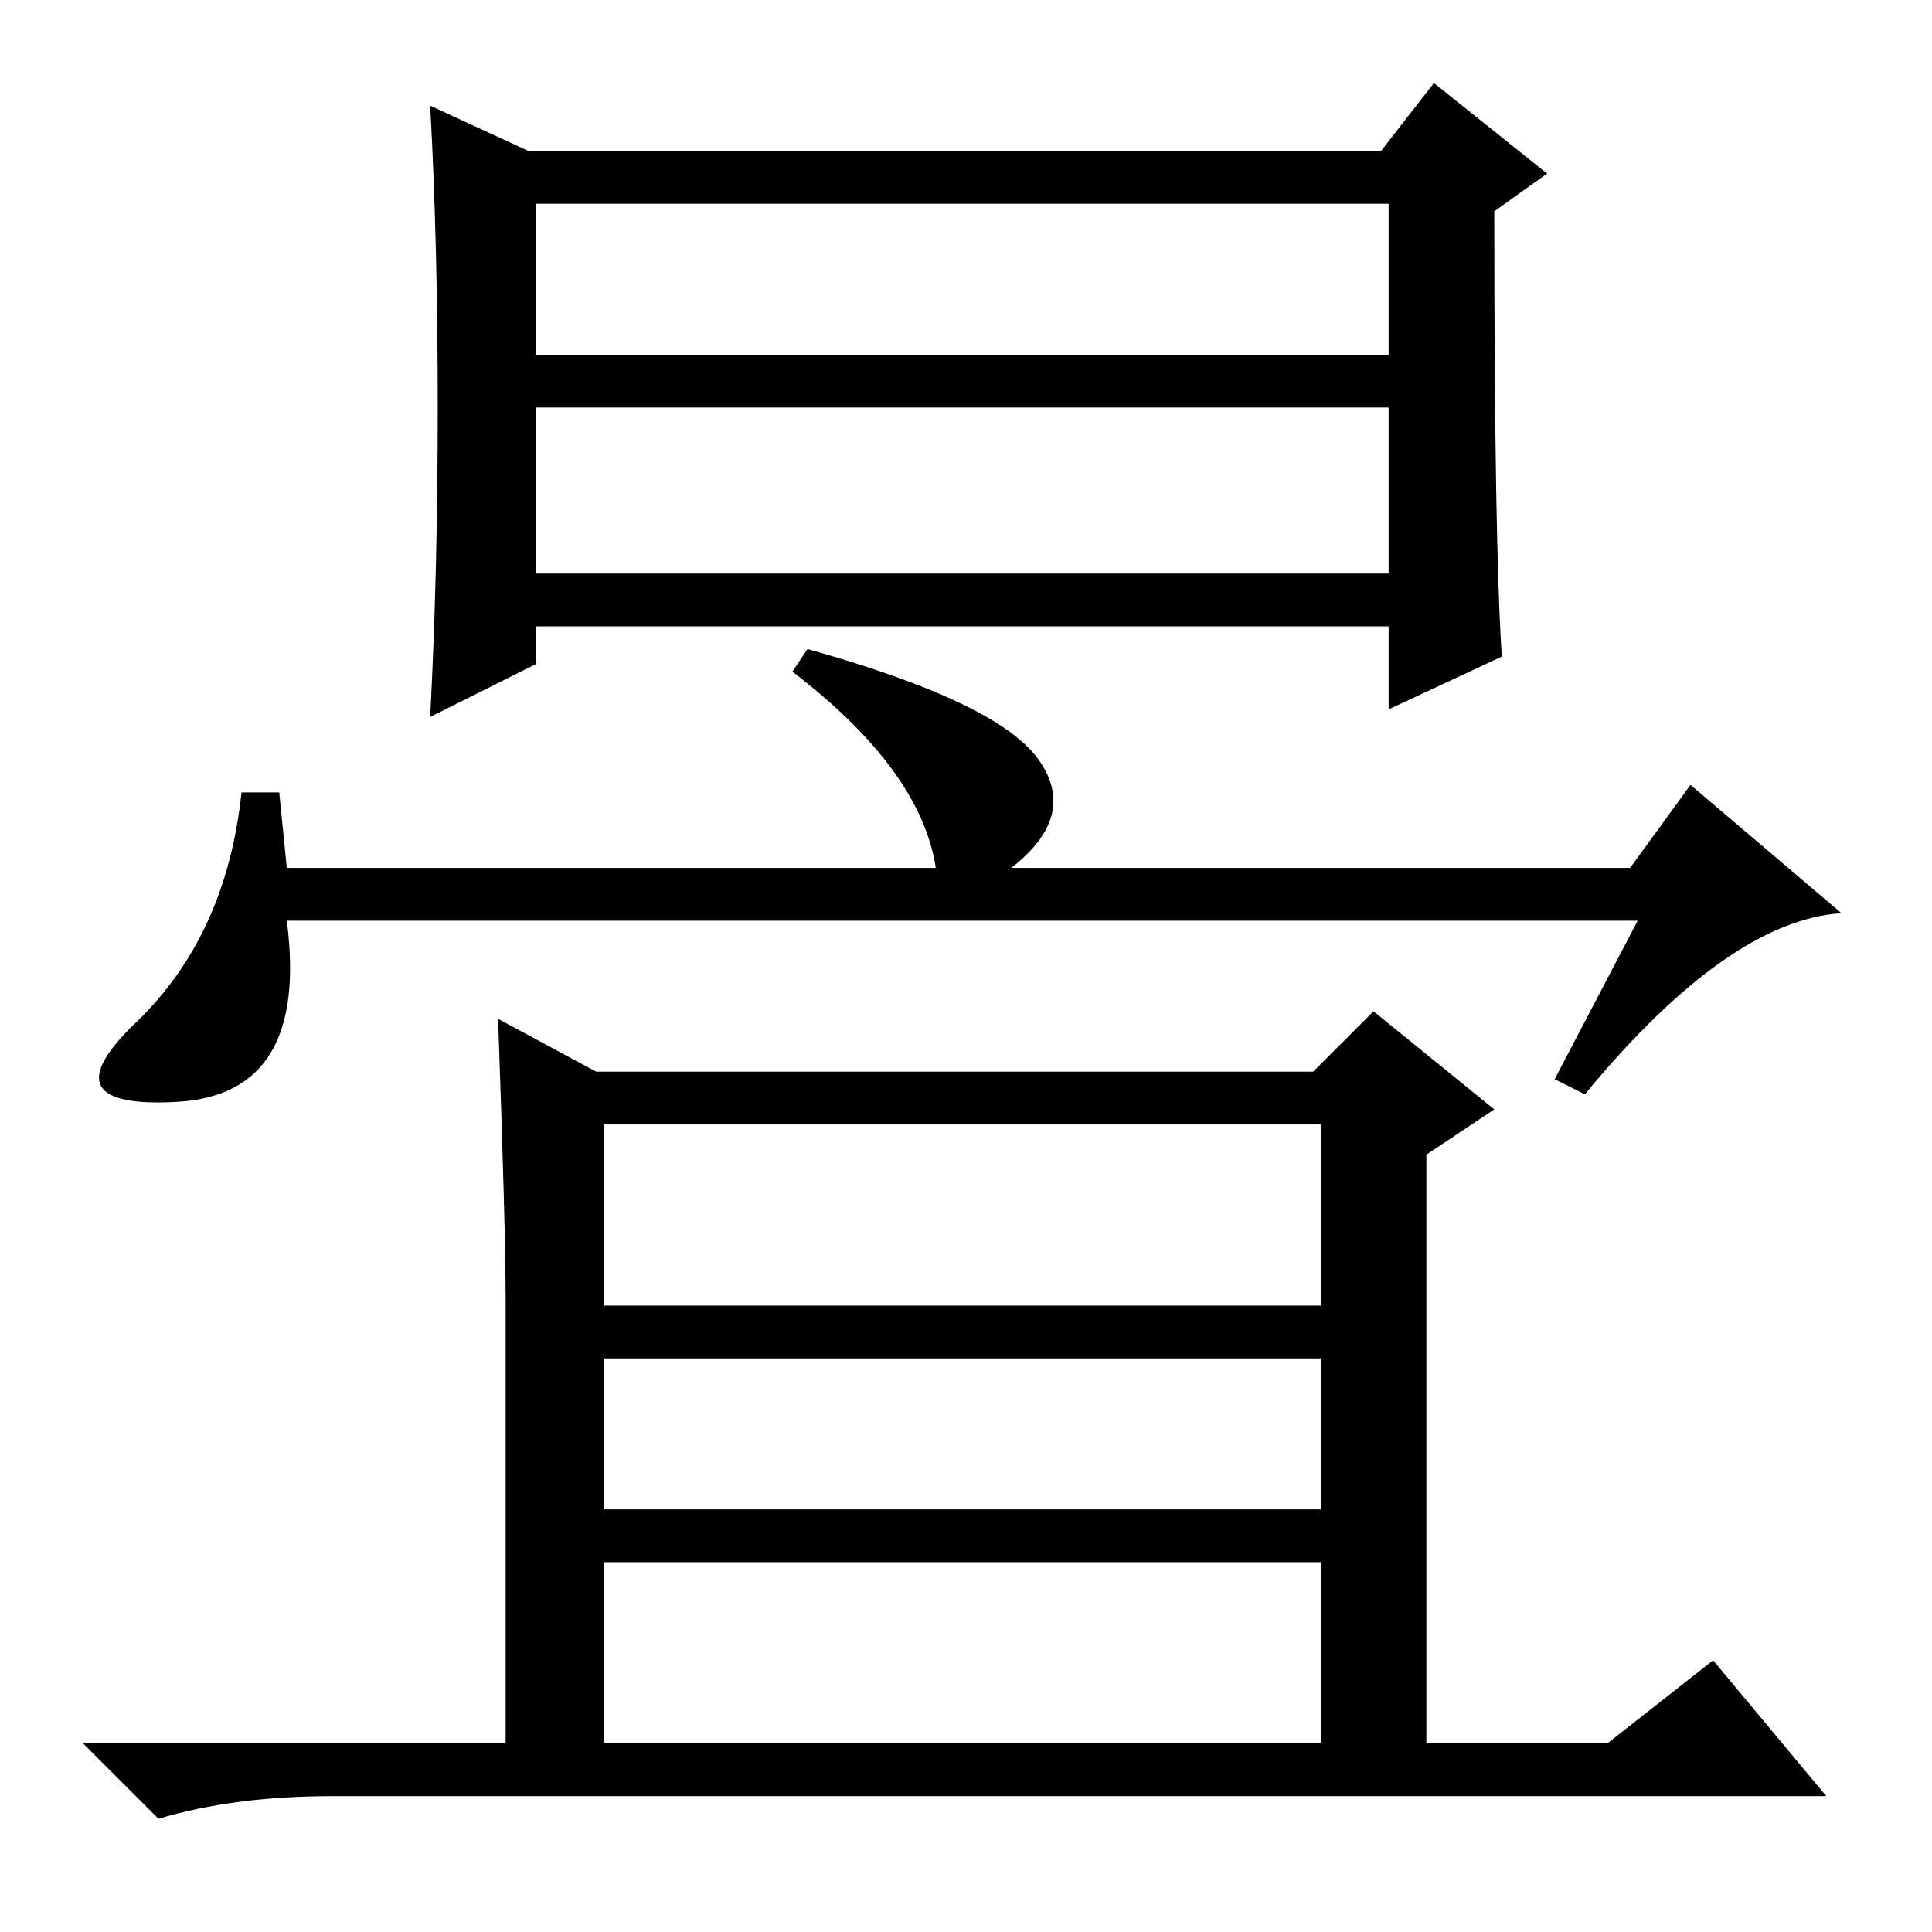 <?xml version="1.0" standalone="no"?>
<!DOCTYPE svg PUBLIC "-//W3C//DTD SVG 1.1//EN" "http://www.w3.org/Graphics/SVG/1.1/DTD/svg11.dtd" >
<svg xmlns="http://www.w3.org/2000/svg" xmlns:xlink="http://www.w3.org/1999/xlink" version="1.1" viewBox="0 -36 256 256">
  <g transform="matrix(1 0 0 -1 0 220)">
   <path fill="currentColor"
d="M71 180h113v22h-113v-22zM199 169l-15 -7v11h-113v-5l-14 -7q1 19 1 41t-1 40l13 -6h113l7 9l15 -12l-7 -5q0 -44 1 -59zM71 209h113v20h-113v-20zM216 141l8 11l20 -17q-15 -1 -34 -24l-4 2l11 21h-179q3 -23 -14.5 -24t-5.5 10.5t14 30.5h5l1 -10h86q-2 13 -19 26l2 3
q25 -7 30.5 -14.5t-3.5 -14.5h82zM80 25h95v24h-95v-24zM66 121l13 -7h95l8 8l16 -13l-9 -6v-78h24l14 11l15 -18h-198q-13 0 -23 -3l-10 10h56v59q0 9 -1 37zM80 83h95v24h-95v-24zM80 56h95v20h-95v-20z" />
  </g>

</svg>
